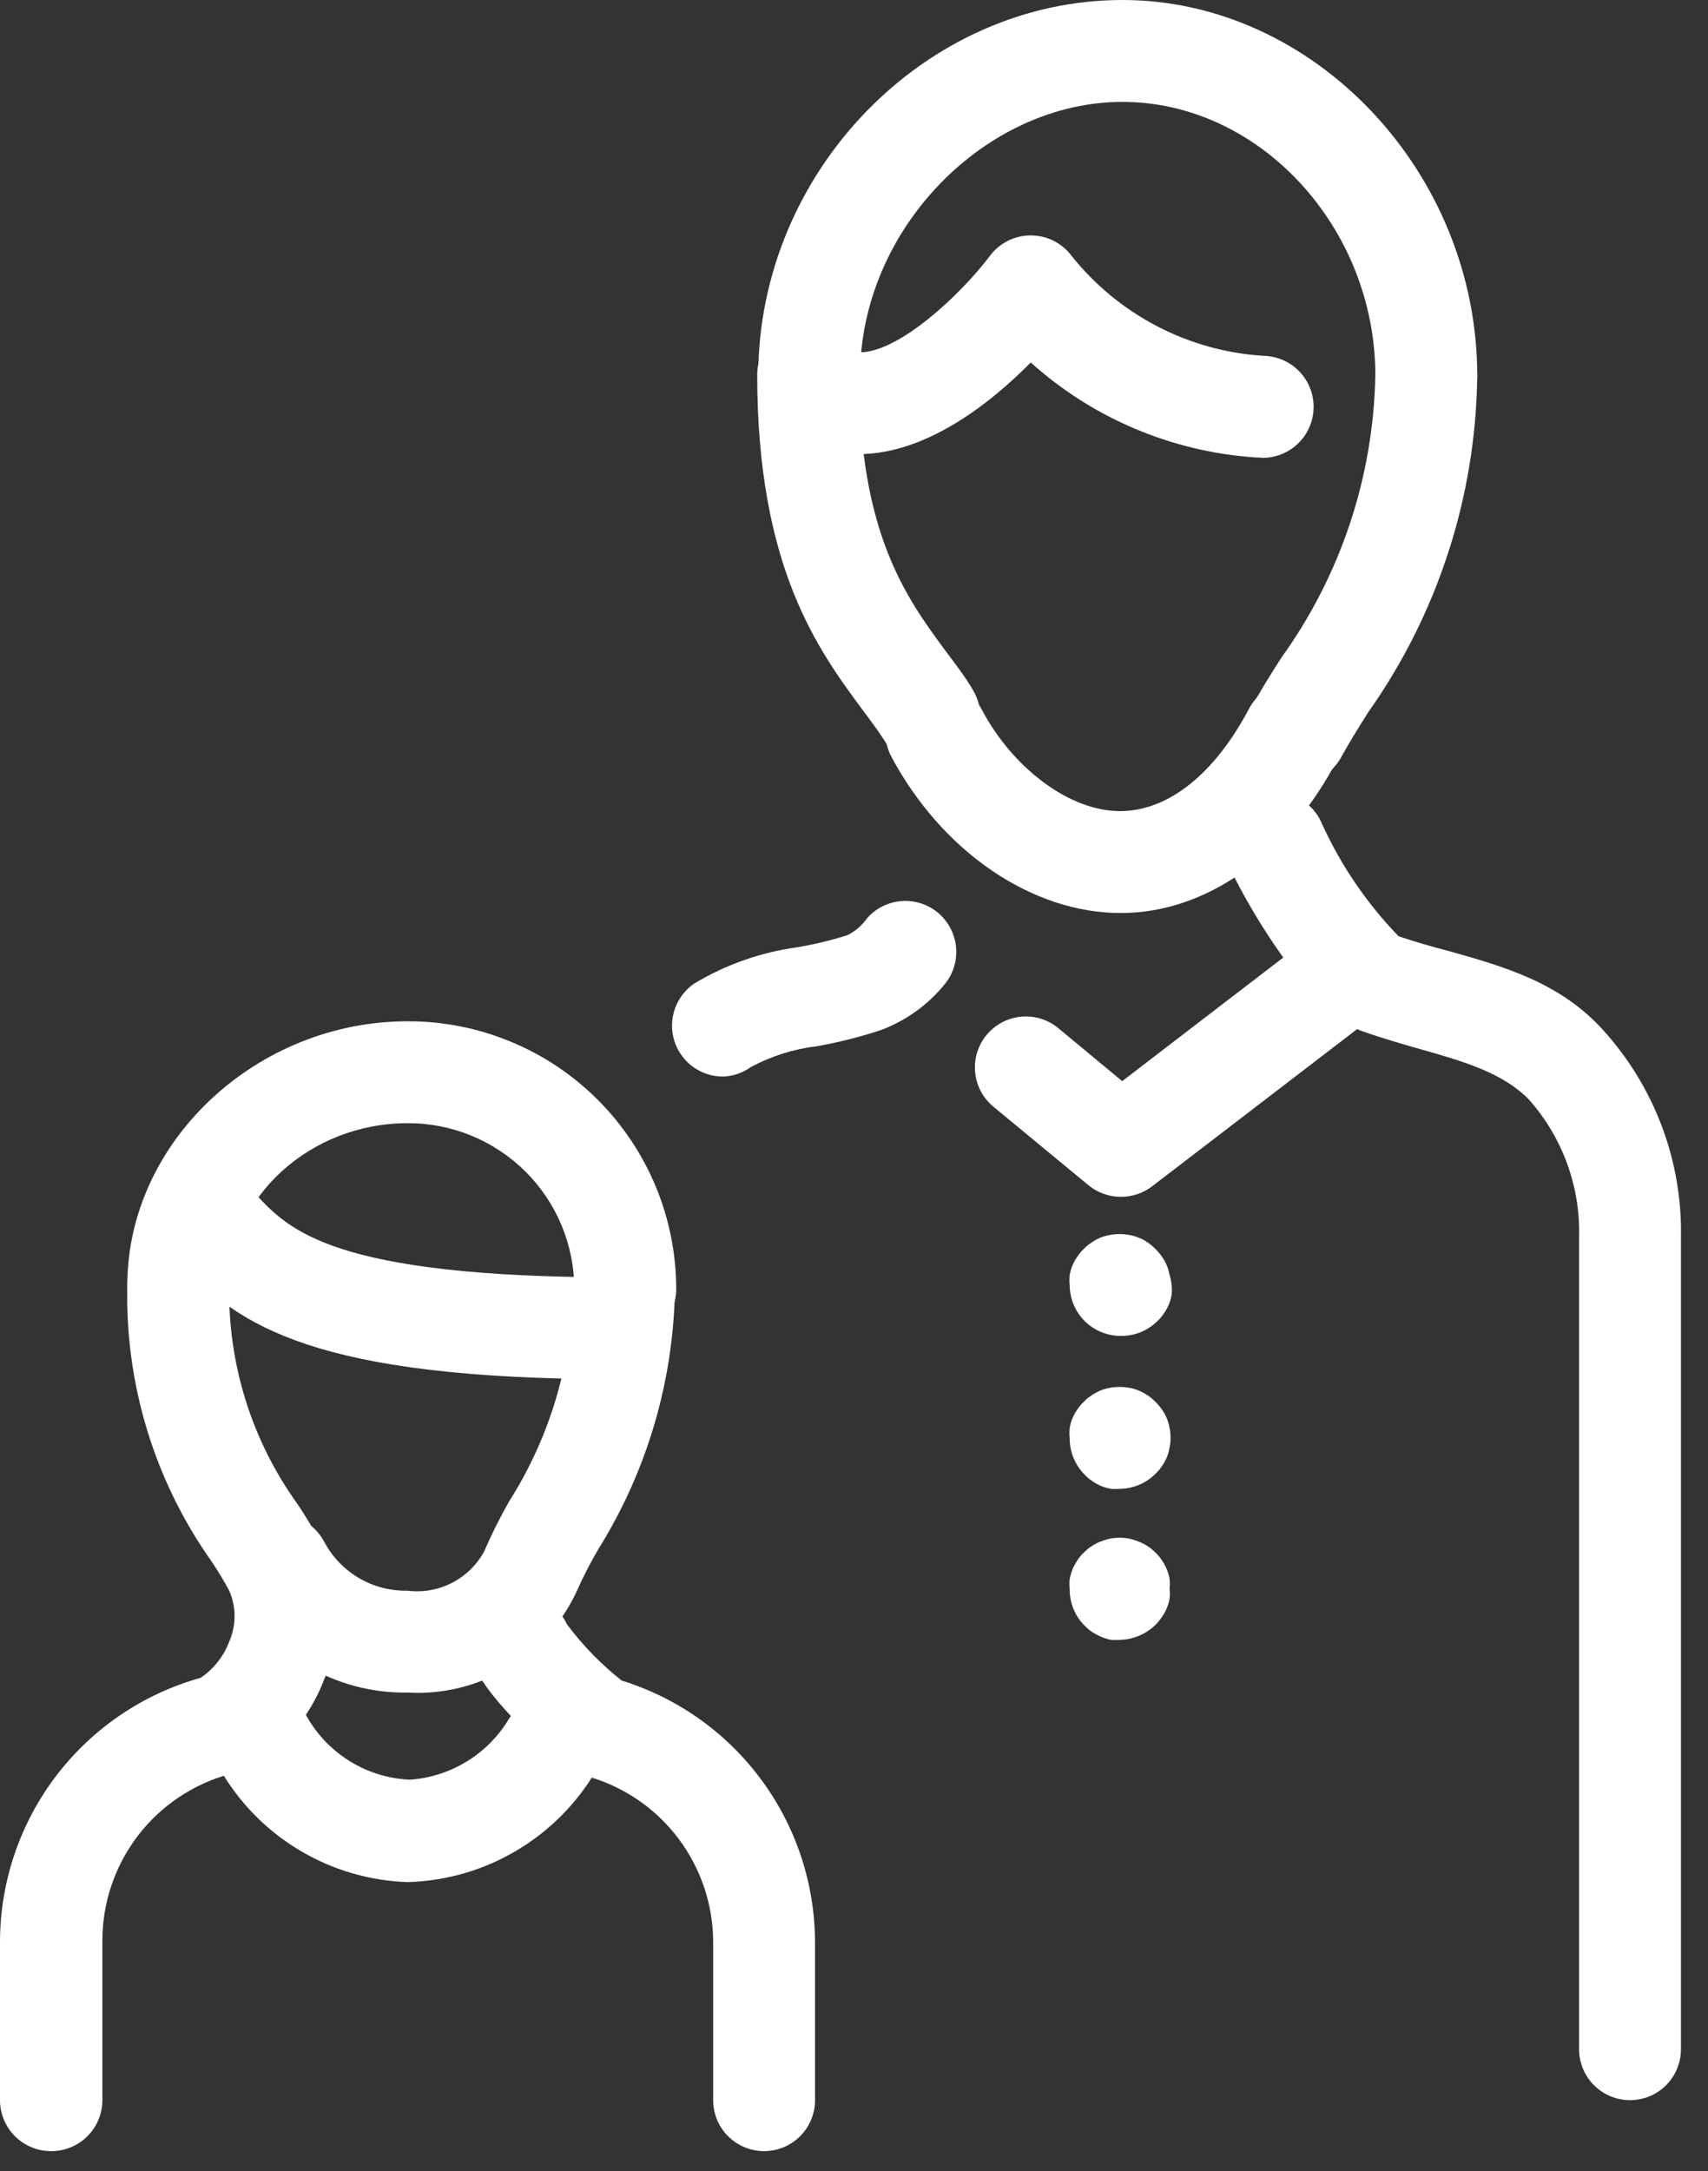 <svg width="48" height="61" viewBox="0 0 48 61" fill="none" xmlns="http://www.w3.org/2000/svg">
<rect x="0" y="0" width="48" height="61" fill="#333333" stroke="none"/>
<path d="M20.313 30.248C20.007 30.248 19.709 30.148 19.463 29.966C19.217 29.783 19.036 29.526 18.947 29.232C18.858 28.939 18.866 28.625 18.969 28.336C19.072 28.048 19.265 27.8 19.519 27.629C20.396 27.104 21.37 26.76 22.382 26.619C22.867 26.539 23.345 26.425 23.814 26.276C24.034 26.167 24.223 26.004 24.365 25.803C24.61 25.522 24.956 25.348 25.328 25.318C25.7 25.288 26.069 25.404 26.356 25.642C26.643 25.88 26.826 26.221 26.866 26.592C26.906 26.963 26.8 27.335 26.569 27.629C26.092 28.226 25.461 28.681 24.744 28.946C24.157 29.139 23.556 29.29 22.948 29.397C22.304 29.475 21.68 29.671 21.108 29.977C20.876 30.145 20.599 30.239 20.313 30.248Z" fill="white"/>
<path d="M26.14 21.617C25.891 21.614 25.648 21.546 25.433 21.421C25.218 21.295 25.04 21.116 24.916 20.901C24.744 20.622 24.522 20.321 24.265 19.977C23.005 18.281 21.28 15.955 21.28 10.529C21.28 10.149 21.431 9.785 21.699 9.517C21.968 9.248 22.332 9.097 22.711 9.097C23.091 9.097 23.455 9.248 23.724 9.517C23.992 9.785 24.143 10.149 24.143 10.529C24.143 15.003 25.489 16.814 26.562 18.274C26.849 18.66 27.113 18.99 27.357 19.412C27.482 19.628 27.548 19.873 27.549 20.122C27.55 20.371 27.486 20.617 27.363 20.834C27.24 21.051 27.062 21.232 26.848 21.359C26.633 21.486 26.389 21.555 26.14 21.559V21.617Z" fill="white"/>
<path d="M36.404 22.025C36.157 22.024 35.915 21.959 35.7 21.837C35.486 21.715 35.306 21.54 35.179 21.328C35.053 21.117 34.983 20.876 34.977 20.629C34.97 20.382 35.028 20.138 35.144 19.92C35.395 19.448 35.695 18.975 36.003 18.489C37.677 16.168 38.602 13.39 38.651 10.529C38.659 10.149 38.817 9.788 39.091 9.525C39.227 9.395 39.386 9.293 39.562 9.224C39.737 9.156 39.924 9.122 40.112 9.126C40.3 9.13 40.485 9.171 40.657 9.246C40.83 9.321 40.985 9.43 41.115 9.566C41.246 9.701 41.348 9.861 41.417 10.036C41.485 10.211 41.518 10.398 41.515 10.586C41.47 13.966 40.402 17.253 38.451 20.013C38.165 20.464 37.9 20.894 37.692 21.273C37.567 21.505 37.381 21.697 37.154 21.83C36.926 21.962 36.667 22.03 36.404 22.025Z" fill="white"/>
<path d="M45.809 59.008C45.429 59.008 45.065 58.857 44.797 58.589C44.528 58.32 44.377 57.956 44.377 57.577V34.758C44.416 33.327 43.903 31.936 42.946 30.871C42.23 30.155 41.178 29.833 39.932 29.483C39.403 29.332 38.852 29.175 38.286 28.974C36.683 28.402 34.829 25.045 34.5 24.236C34.429 24.062 34.393 23.875 34.394 23.687C34.395 23.498 34.434 23.312 34.507 23.139C34.654 22.788 34.935 22.511 35.287 22.368C35.639 22.224 36.034 22.227 36.384 22.375C36.735 22.522 37.012 22.803 37.155 23.155C37.687 24.32 38.413 25.385 39.303 26.305C39.761 26.462 40.24 26.598 40.734 26.727C42.259 27.156 43.826 27.6 45.029 28.917C46.488 30.511 47.28 32.604 47.24 34.765V57.577C47.24 57.956 47.09 58.32 46.821 58.589C46.553 58.857 46.189 59.008 45.809 59.008Z" fill="white"/>
<path d="M31.494 25.653C29.003 25.653 26.483 23.936 25.052 21.266C24.874 20.93 24.837 20.537 24.95 20.174C25.062 19.811 25.313 19.507 25.649 19.329C25.985 19.152 26.378 19.115 26.741 19.227C27.104 19.339 27.408 19.591 27.585 19.927C28.473 21.609 30.076 22.79 31.472 22.79C32.868 22.79 34.157 21.695 35.094 19.927C35.181 19.758 35.3 19.607 35.445 19.485C35.59 19.362 35.758 19.27 35.94 19.212C36.121 19.155 36.312 19.135 36.501 19.153C36.69 19.17 36.874 19.225 37.042 19.315C37.21 19.404 37.358 19.526 37.478 19.673C37.598 19.82 37.688 19.99 37.742 20.172C37.796 20.355 37.813 20.546 37.792 20.735C37.771 20.924 37.713 21.107 37.621 21.273C36.211 24.014 33.913 25.653 31.494 25.653Z" fill="white"/>
<path d="M40.084 11.989C39.704 11.989 39.34 11.839 39.072 11.57C38.803 11.302 38.652 10.938 38.652 10.558C38.652 6.385 35.395 2.863 31.544 2.863C27.693 2.863 24.172 6.442 24.172 10.558C24.172 10.938 24.021 11.302 23.753 11.57C23.484 11.839 23.12 11.989 22.74 11.989C22.36 11.989 21.996 11.839 21.728 11.57C21.459 11.302 21.309 10.938 21.309 10.558C21.309 4.832 25.997 0 31.544 0C36.927 0 41.515 4.832 41.515 10.558C41.515 10.938 41.364 11.302 41.096 11.57C40.828 11.839 40.464 11.989 40.084 11.989Z" fill="white"/>
<path d="M31.494 33.627C31.162 33.626 30.841 33.51 30.585 33.298L27.915 31.093C27.624 30.852 27.44 30.504 27.404 30.127C27.368 29.75 27.483 29.375 27.723 29.082C27.964 28.79 28.31 28.604 28.687 28.567C29.064 28.529 29.44 28.642 29.733 28.881L31.537 30.377L36.612 26.483C36.76 26.357 36.932 26.262 37.117 26.204C37.303 26.146 37.499 26.127 37.692 26.147C37.886 26.168 38.073 26.227 38.242 26.322C38.412 26.417 38.561 26.546 38.679 26.7C38.797 26.855 38.883 27.031 38.931 27.22C38.978 27.409 38.987 27.605 38.956 27.797C38.926 27.989 38.856 28.173 38.752 28.337C38.648 28.501 38.512 28.643 38.351 28.753L32.375 33.334C32.122 33.526 31.812 33.63 31.494 33.627Z" fill="white"/>
<path d="M35.417 12.855H35.324C32.965 12.706 30.725 11.765 28.967 10.185C27.815 11.352 25.925 12.848 23.957 12.755C23.578 12.735 23.223 12.565 22.97 12.283C22.716 12.002 22.584 11.631 22.604 11.252C22.624 10.873 22.794 10.518 23.076 10.265C23.358 10.011 23.729 9.88 24.107 9.899H24.164C25.259 9.899 26.985 8.296 27.822 7.186C27.955 7.009 28.128 6.864 28.327 6.765C28.526 6.665 28.745 6.614 28.967 6.614C29.19 6.614 29.409 6.665 29.608 6.765C29.806 6.864 29.979 7.009 30.113 7.186C30.768 8.009 31.589 8.684 32.523 9.169C33.456 9.654 34.481 9.937 35.531 9.999C35.911 10.012 36.27 10.174 36.53 10.452C36.789 10.729 36.928 11.098 36.916 11.477C36.904 11.857 36.741 12.216 36.464 12.476C36.187 12.736 35.818 12.875 35.438 12.863L35.417 12.855Z" fill="white"/>
<path d="M31.494 46.074C31.401 46.081 31.308 46.081 31.215 46.074C31.122 46.053 31.031 46.024 30.943 45.988C30.859 45.951 30.777 45.908 30.699 45.859C30.622 45.808 30.549 45.748 30.485 45.68C30.347 45.544 30.239 45.381 30.166 45.201C30.094 45.022 30.058 44.829 30.062 44.635C30.052 44.543 30.052 44.449 30.062 44.356C30.082 44.266 30.108 44.178 30.141 44.091C30.179 44.004 30.225 43.92 30.277 43.841C30.327 43.762 30.387 43.689 30.456 43.626C30.521 43.559 30.593 43.499 30.671 43.447C30.748 43.397 30.829 43.354 30.914 43.318C31.003 43.283 31.093 43.255 31.186 43.232C31.37 43.197 31.56 43.197 31.744 43.232C31.835 43.254 31.923 43.282 32.009 43.318C32.185 43.386 32.344 43.491 32.474 43.626C32.543 43.689 32.604 43.762 32.653 43.841C32.708 43.919 32.754 44.003 32.789 44.091C32.825 44.176 32.852 44.265 32.868 44.356C32.879 44.449 32.879 44.543 32.868 44.635C32.879 44.73 32.879 44.827 32.868 44.922C32.852 45.013 32.825 45.101 32.789 45.187C32.755 45.273 32.71 45.355 32.653 45.43C32.602 45.51 32.542 45.584 32.474 45.652C32.34 45.783 32.182 45.888 32.009 45.96C31.846 46.029 31.671 46.068 31.494 46.074Z" fill="white"/>
<path d="M31.494 41.83C31.401 41.84 31.307 41.84 31.215 41.83C31.121 41.814 31.03 41.788 30.943 41.751C30.856 41.715 30.774 41.67 30.699 41.615C30.62 41.565 30.547 41.505 30.485 41.436C30.348 41.3 30.24 41.138 30.168 40.96C30.095 40.782 30.059 40.591 30.062 40.398C30.052 40.305 30.052 40.212 30.062 40.119C30.093 39.933 30.166 39.757 30.277 39.603C30.327 39.524 30.387 39.452 30.456 39.389C30.519 39.32 30.591 39.259 30.671 39.21C30.748 39.158 30.829 39.112 30.914 39.074C31.001 39.038 31.093 39.011 31.186 38.995C31.37 38.96 31.56 38.96 31.744 38.995C31.835 39.01 31.924 39.037 32.009 39.074C32.097 39.111 32.181 39.156 32.26 39.21C32.414 39.316 32.547 39.45 32.653 39.603C32.708 39.679 32.754 39.761 32.789 39.847C32.826 39.934 32.852 40.026 32.868 40.119C32.906 40.303 32.906 40.493 32.868 40.677C32.852 40.771 32.826 40.862 32.789 40.949C32.754 41.036 32.708 41.117 32.653 41.193C32.603 41.272 32.543 41.344 32.474 41.407C32.214 41.669 31.863 41.821 31.494 41.83Z" fill="white"/>
<path d="M31.494 37.535C31.114 37.535 30.75 37.384 30.481 37.116C30.213 36.847 30.062 36.483 30.062 36.103C30.052 36.011 30.052 35.917 30.062 35.824C30.093 35.638 30.166 35.462 30.277 35.309C30.327 35.23 30.387 35.157 30.456 35.094C30.519 35.025 30.591 34.965 30.671 34.915C30.746 34.861 30.828 34.815 30.914 34.779C31.001 34.743 31.093 34.717 31.186 34.7C31.37 34.665 31.56 34.665 31.744 34.7C31.835 34.716 31.924 34.742 32.009 34.779C32.098 34.813 32.183 34.859 32.26 34.915C32.414 35.021 32.547 35.155 32.653 35.309C32.708 35.384 32.754 35.466 32.789 35.552C32.826 35.64 32.852 35.731 32.868 35.824C32.898 35.915 32.917 36.008 32.925 36.103C32.936 36.196 32.936 36.29 32.925 36.383C32.91 36.476 32.883 36.567 32.847 36.655C32.811 36.741 32.766 36.823 32.711 36.898C32.661 36.977 32.601 37.05 32.532 37.113C32.396 37.249 32.234 37.357 32.056 37.43C31.877 37.502 31.686 37.538 31.494 37.535Z" fill="white"/>
<path d="M1.432 60.44C1.052 60.44 0.688 60.289 0.419 60.02C0.151 59.752 0 59.388 0 59.008V54.563C0.002 52.88 0.554 51.244 1.572 49.904C2.591 48.564 4.019 47.593 5.64 47.141C6.006 46.892 6.286 46.537 6.442 46.124C6.541 45.898 6.592 45.655 6.592 45.408C6.592 45.162 6.541 44.918 6.442 44.693C6.287 44.405 6.117 44.125 5.934 43.855C4.336 41.592 3.51 38.873 3.579 36.103C3.579 35.724 3.73 35.36 3.998 35.091C4.267 34.823 4.631 34.672 5.01 34.672C5.39 34.672 5.754 34.823 6.023 35.091C6.291 35.36 6.442 35.724 6.442 36.103C6.398 38.309 7.071 40.469 8.36 42.259C8.606 42.623 8.83 43.001 9.033 43.39C9.316 43.983 9.469 44.629 9.481 45.286C9.493 45.943 9.365 46.595 9.105 47.198C8.882 47.788 8.543 48.328 8.106 48.783C7.669 49.238 7.144 49.6 6.564 49.846H6.456C5.428 50.125 4.52 50.734 3.874 51.58C3.227 52.426 2.877 53.462 2.877 54.527V59.008C2.877 59.197 2.84 59.385 2.767 59.559C2.694 59.734 2.588 59.892 2.453 60.025C2.319 60.158 2.159 60.264 1.984 60.335C1.808 60.406 1.621 60.441 1.432 60.44Z" fill="white"/>
<path d="M21.473 60.44C21.094 60.44 20.73 60.289 20.461 60.021C20.192 59.752 20.042 59.388 20.042 59.008V54.578C20.043 53.513 19.692 52.477 19.046 51.631C18.399 50.784 17.491 50.175 16.463 49.896C16.257 49.842 16.065 49.747 15.897 49.617C15.267 49.109 13.75 47.813 13.299 46.754C13.168 46.408 13.176 46.025 13.321 45.684C13.467 45.344 13.738 45.073 14.079 44.929C14.42 44.784 14.803 44.778 15.149 44.91C15.494 45.042 15.775 45.303 15.933 45.638C16.375 46.23 16.892 46.762 17.472 47.219C19.044 47.706 20.419 48.683 21.396 50.007C22.374 51.331 22.902 52.932 22.905 54.578V59.008C22.905 59.388 22.754 59.752 22.485 60.021C22.217 60.289 21.853 60.44 21.473 60.44Z" fill="white"/>
<path d="M11.452 47.556C10.451 47.571 9.465 47.308 8.605 46.796C7.744 46.285 7.042 45.544 6.578 44.657C6.4 44.321 6.363 43.928 6.475 43.565C6.587 43.202 6.839 42.898 7.175 42.721C7.511 42.543 7.904 42.507 8.267 42.619C8.63 42.731 8.934 42.983 9.111 43.319C9.336 43.742 9.673 44.095 10.087 44.338C10.5 44.581 10.973 44.703 11.452 44.693C11.878 44.747 12.31 44.672 12.693 44.478C13.075 44.284 13.391 43.98 13.599 43.605C13.811 43.115 14.05 42.637 14.315 42.173C15.45 40.381 16.069 38.31 16.105 36.189C16.105 35.81 16.256 35.446 16.524 35.177C16.793 34.908 17.157 34.758 17.536 34.758C17.916 34.758 18.28 34.908 18.549 35.177C18.817 35.446 18.968 35.81 18.968 36.189C18.933 38.783 18.191 41.317 16.82 43.519C16.595 43.901 16.392 44.295 16.212 44.7L16.148 44.836C15.717 45.7 15.043 46.418 14.208 46.901C13.373 47.385 12.415 47.612 11.452 47.556Z" fill="white"/>
<path d="M11.453 52.881C10.375 52.845 9.325 52.534 8.402 51.978C7.478 51.422 6.713 50.639 6.177 49.703C6.065 49.541 5.988 49.357 5.95 49.163C5.913 48.969 5.916 48.77 5.959 48.577C6.002 48.384 6.085 48.203 6.202 48.044C6.319 47.884 6.467 47.751 6.638 47.652C6.809 47.553 6.998 47.49 7.194 47.468C7.39 47.446 7.589 47.464 7.778 47.523C7.966 47.581 8.141 47.677 8.29 47.806C8.44 47.935 8.561 48.093 8.647 48.272C8.942 48.776 9.358 49.199 9.858 49.501C10.358 49.804 10.926 49.976 11.51 50.004C12.083 49.966 12.639 49.788 13.128 49.486C13.617 49.184 14.025 48.767 14.316 48.272C14.524 47.985 14.832 47.786 15.178 47.713C15.525 47.64 15.887 47.698 16.193 47.876C16.499 48.054 16.729 48.34 16.837 48.677C16.945 49.014 16.924 49.38 16.778 49.703C16.237 50.644 15.463 51.431 14.53 51.987C13.598 52.544 12.538 52.852 11.453 52.881Z" fill="white"/>
<path d="M17.573 37.65C17.193 37.65 16.829 37.499 16.561 37.23C16.292 36.962 16.141 36.598 16.141 36.218C16.14 35.604 16.018 34.996 15.782 34.429C15.546 33.863 15.2 33.348 14.764 32.915C14.329 32.482 13.812 32.14 13.244 31.907C12.675 31.674 12.067 31.555 11.453 31.558C8.718 31.558 6.442 33.641 6.442 36.104C6.442 36.483 6.291 36.847 6.023 37.116C5.754 37.384 5.39 37.535 5.011 37.535C4.631 37.535 4.267 37.384 3.998 37.116C3.73 36.847 3.579 36.483 3.579 36.104C3.579 32.088 7.201 28.695 11.453 28.695C12.443 28.692 13.424 28.885 14.339 29.262C15.255 29.638 16.087 30.192 16.789 30.891C17.49 31.589 18.047 32.42 18.427 33.334C18.807 34.248 19.003 35.228 19.004 36.218C19.004 36.598 18.854 36.962 18.585 37.23C18.317 37.499 17.953 37.65 17.573 37.65Z" fill="white"/>
<path d="M17.358 38.752C8.818 38.752 6.685 37.22 5.096 35.509L4.925 35.323C4.682 35.046 4.555 34.685 4.572 34.316C4.588 33.948 4.746 33.6 5.013 33.345C5.28 33.09 5.635 32.949 6.004 32.949C6.373 32.949 6.727 33.092 6.993 33.348L7.194 33.562C8.11 34.543 9.341 35.889 17.358 35.889C17.738 35.889 18.102 36.04 18.37 36.308C18.639 36.577 18.789 36.941 18.789 37.32C18.789 37.7 18.639 38.064 18.37 38.333C18.102 38.601 17.738 38.752 17.358 38.752Z" fill="white"/>
</svg>
